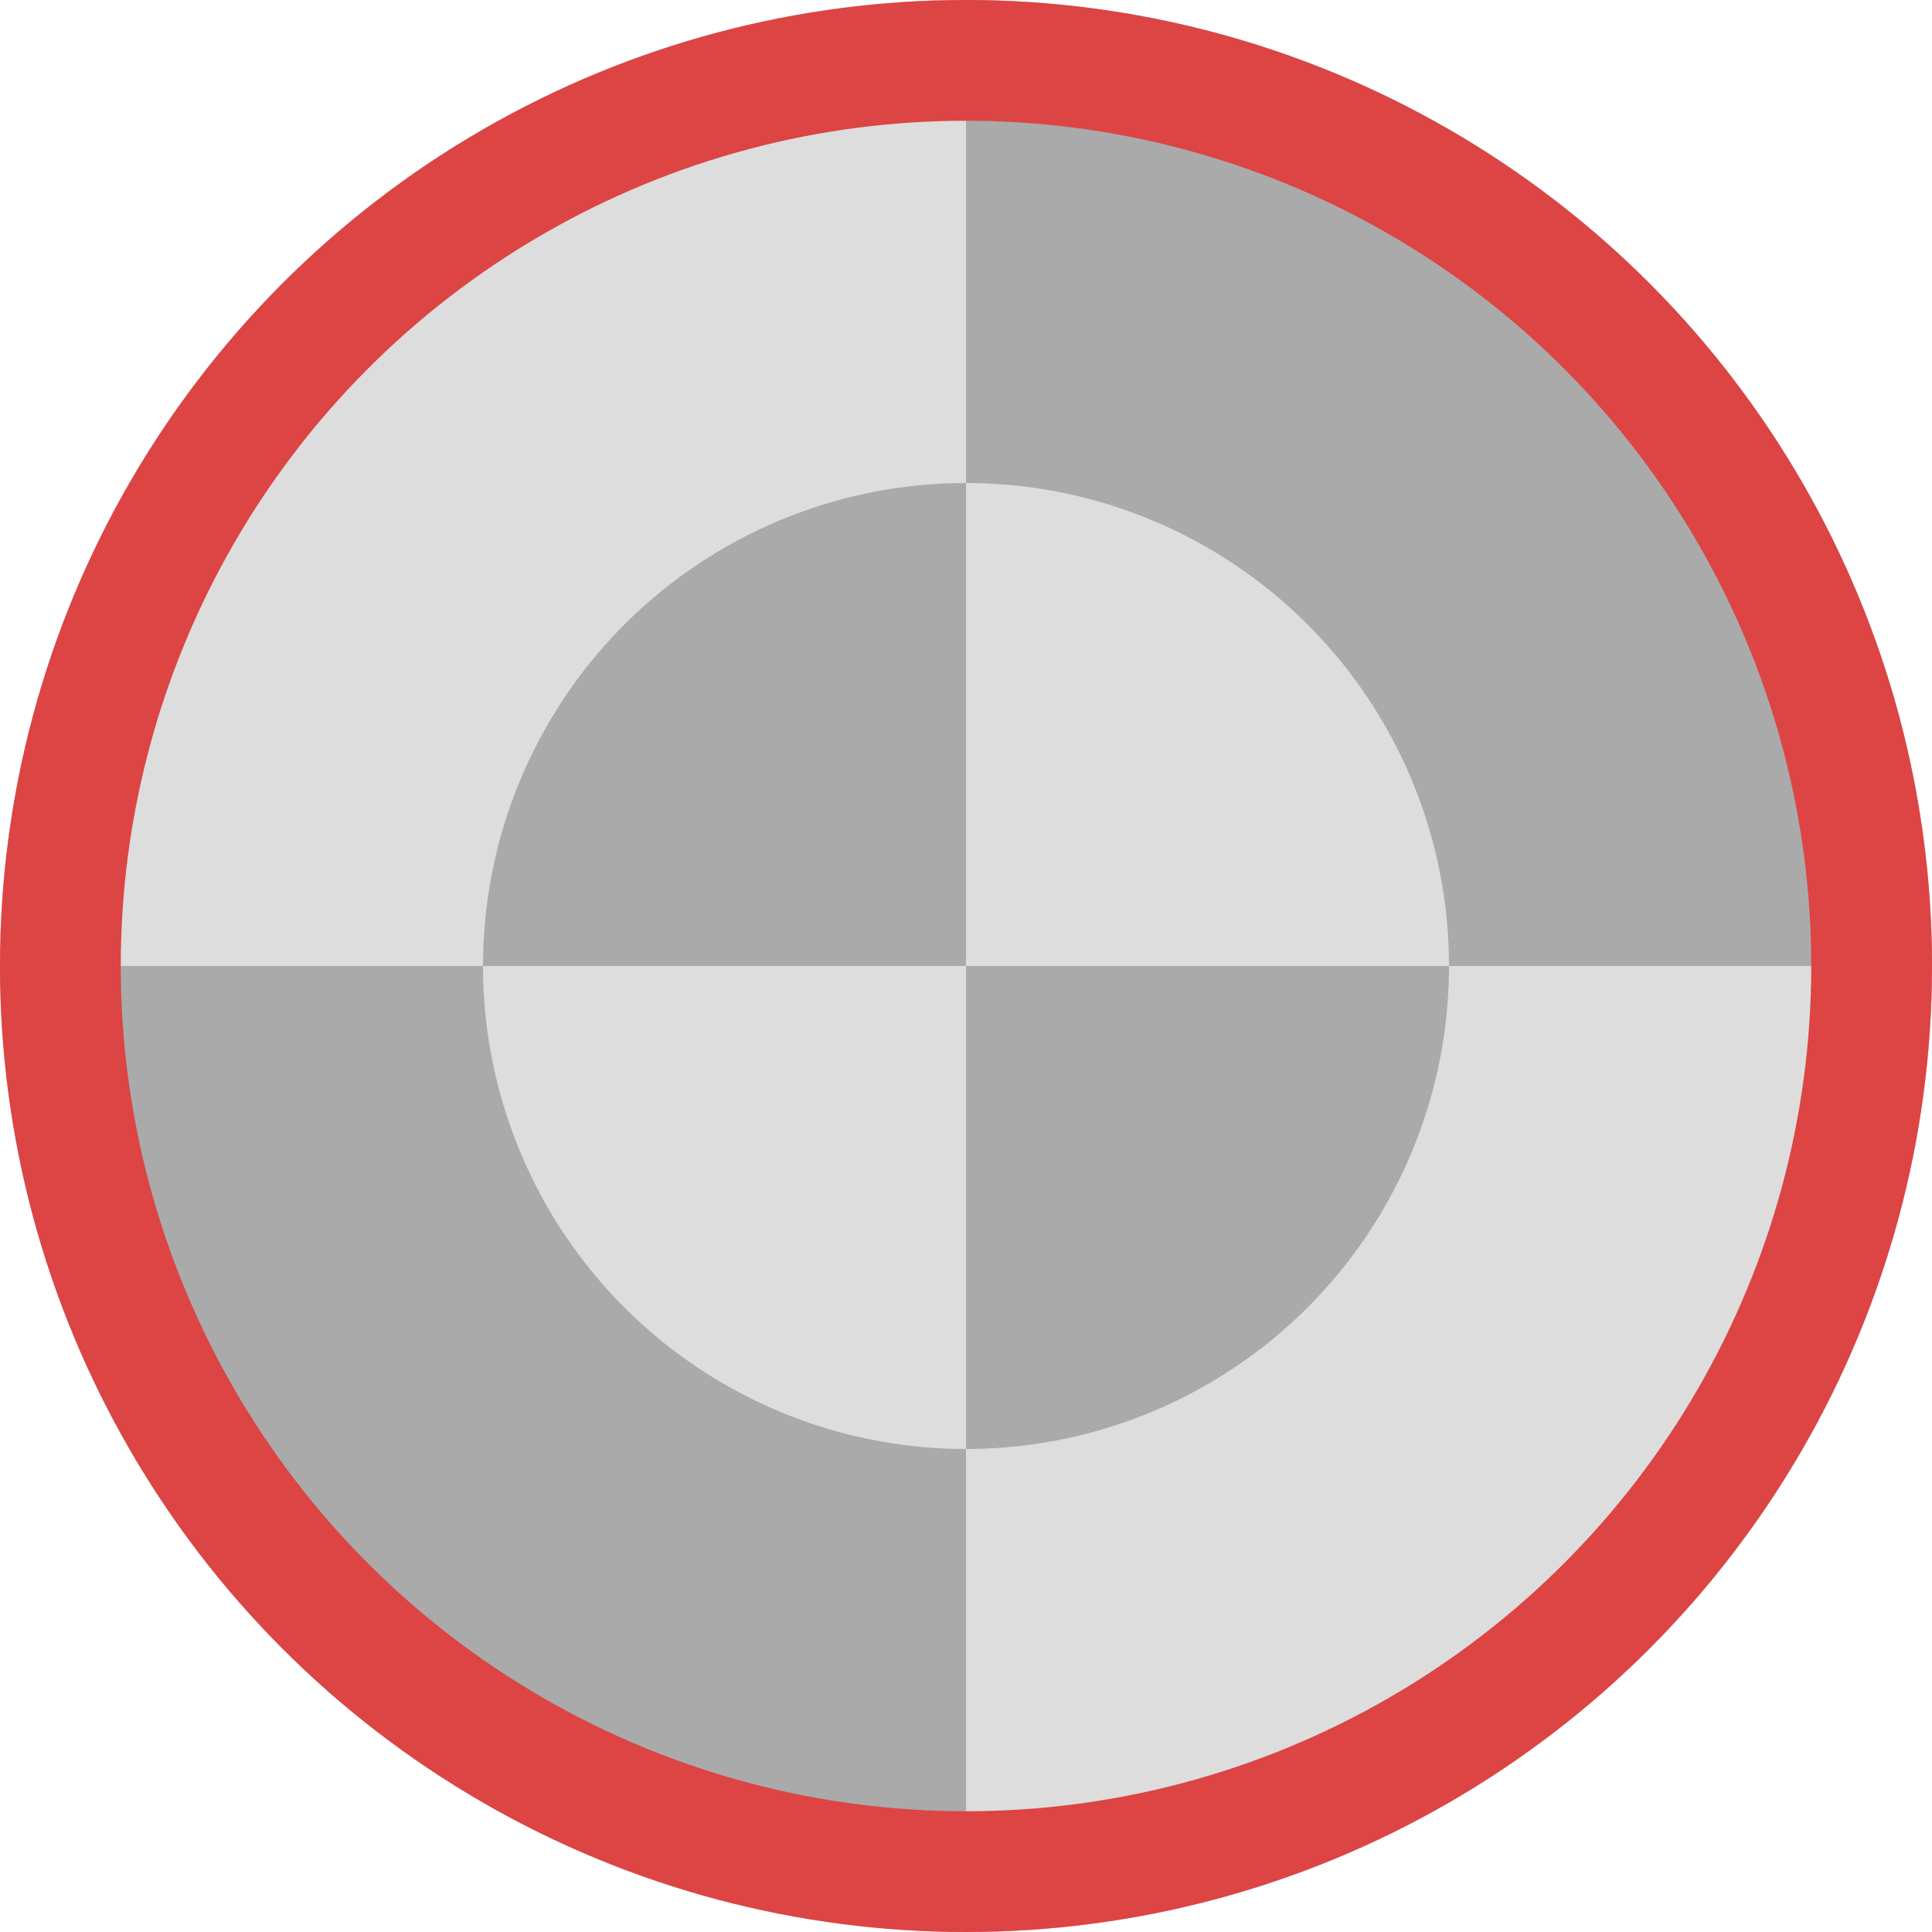 <svg xmlns="http://www.w3.org/2000/svg" version="1.1" width="256" height="256">
  <defs>
    <clipPath id="diagonal-rect">
      <rect x="0" y="0" width="128" height="128" />
      <rect x="128" y="128" width="128" height="128" />
    </clipPath>
  </defs>
  <circle cx="128" cy="128" r="128" fill="#aaa" />
  <circle cx="128" cy="128" r="128" fill="#ddd" clip-path="url(#diagonal-rect)" />
  <circle cx="128" cy="128" r="64" fill="#ddd" />
  <circle cx="128" cy="128" r="64" fill="#aaa" clip-path="url(#diagonal-rect)" />
  <circle cx="128" cy="128" r="120" fill="none" stroke="#d44" stroke-width="16" />
</svg>
